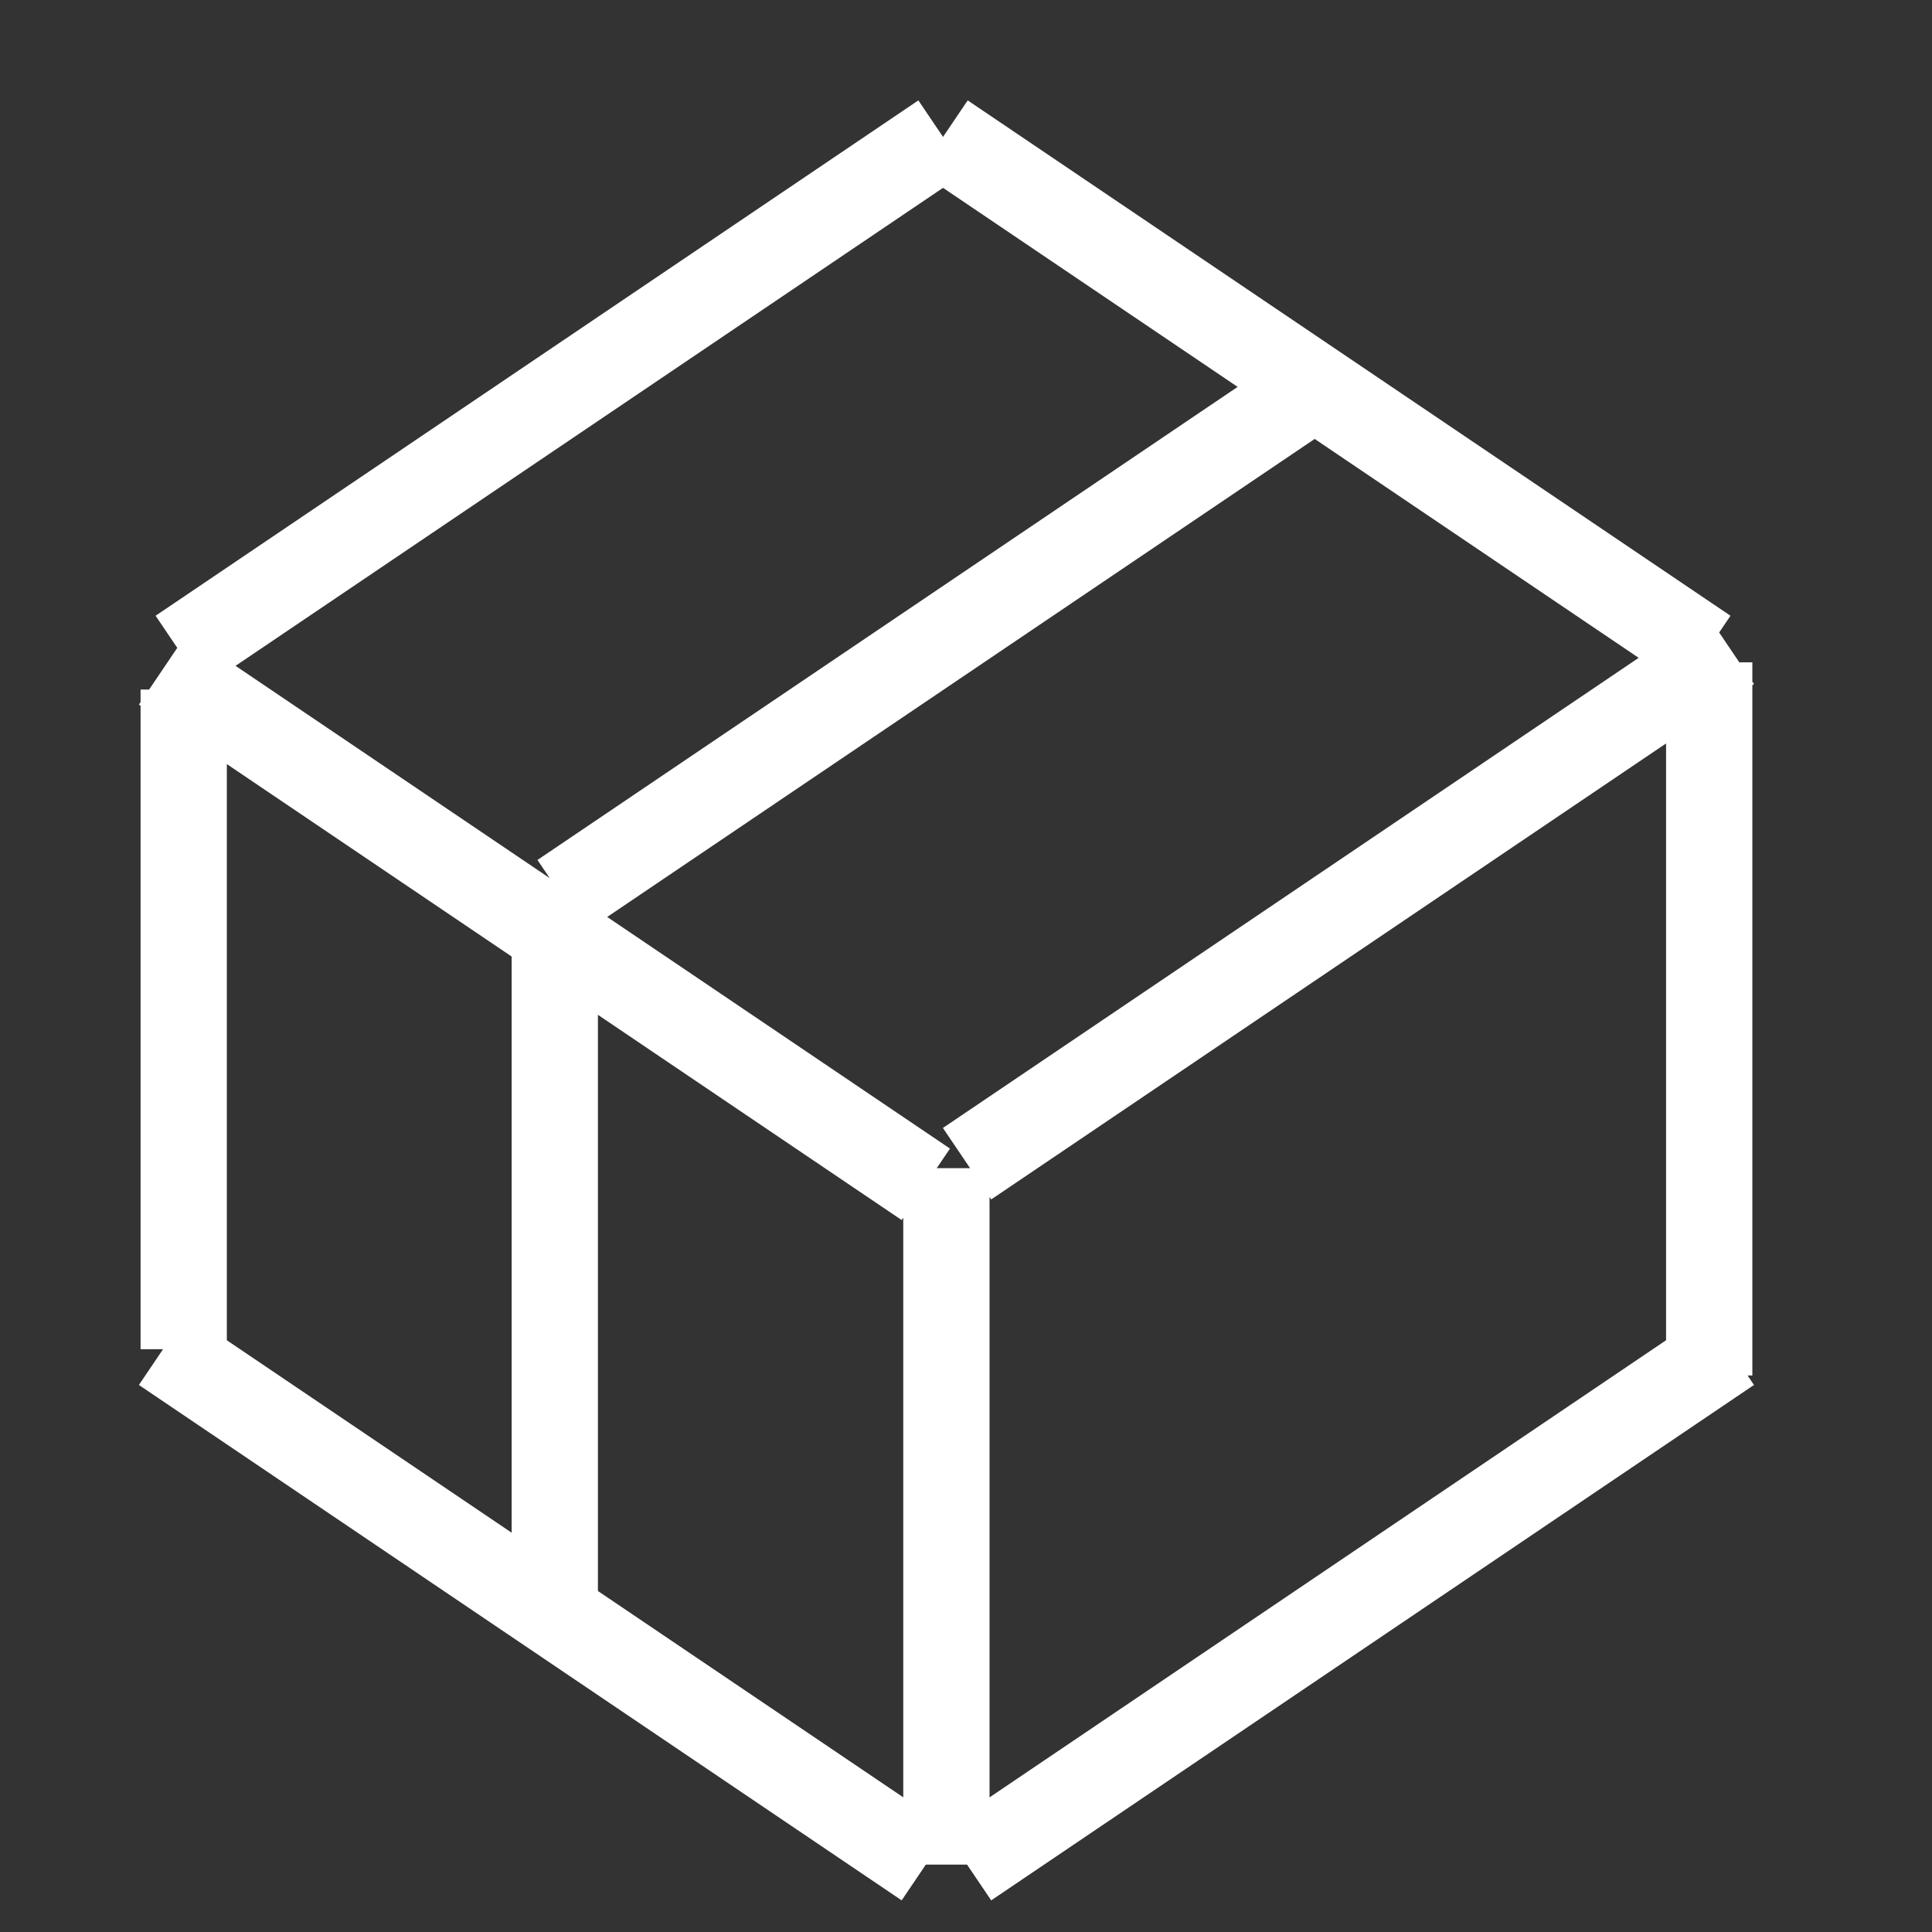 <svg xmlns="http://www.w3.org/2000/svg" width="43" height="43" viewBox="0 0 447.91 447.91" shape-rendering="geometricPrecision" text-rendering="geometricPrecision" image-rendering="optimizeQuality" fill-rule="evenodd" clip-rule="evenodd"><rect x="0" y="0" width="447.91" height="447.91" fill="#333333" stroke="none"/><defs><style>.str0{stroke:#fff;stroke-width:20;stroke-miterlimit:2.613}.fil0{fill:none}</style></defs><g id="Слой_x0020_1"><path class="fil0 str0" d="M37.8 312.8l176.84 119.49M401.04 312.8L224.2 432.29M37.8 155.08l176.84 119.49M401.04 150.3L224.2 269.79M396.26 153.55v165.34M42.59 159.86V312.8M219.41 270.83v161.46M128.62 216.45v153.71M395.59 151.04L218.75 31.56M41.67 151.04L218.51 31.56M130.2 207.66L307.05 88.17"/></g></svg>